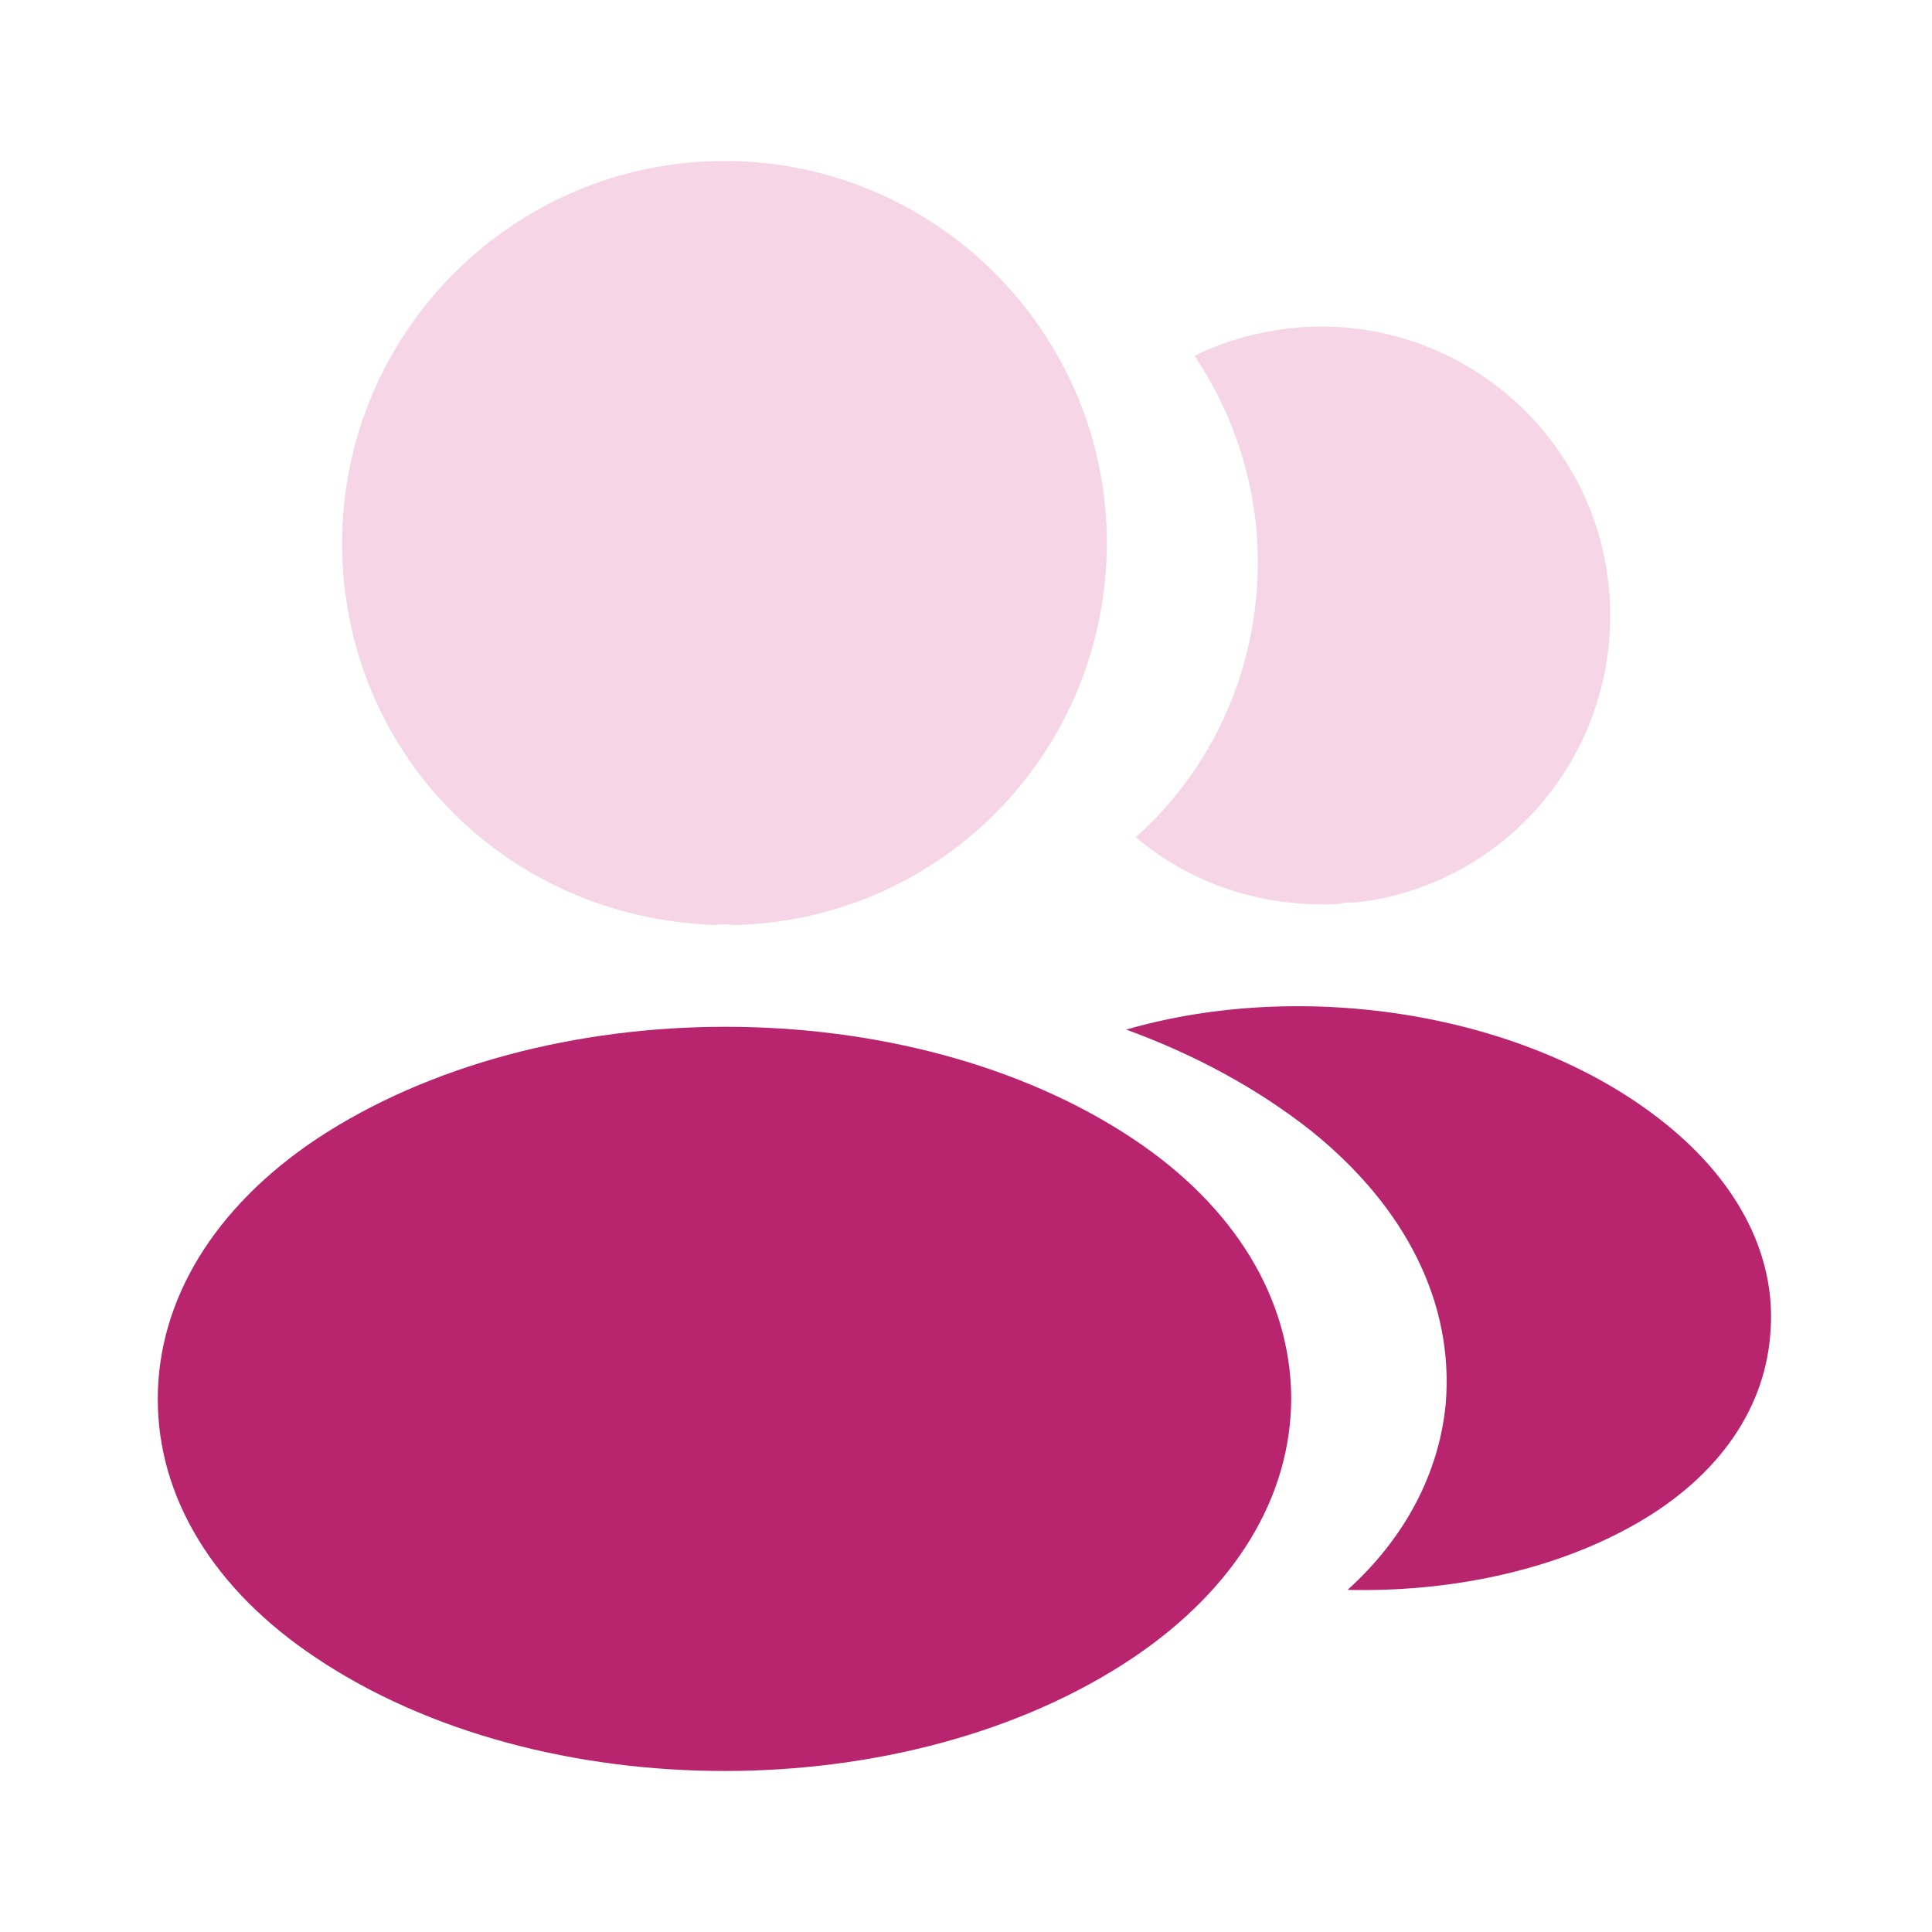 <svg width="80" height="80" viewBox="0 0 80 80" fill="none" xmlns="http://www.w3.org/2000/svg">
<path d="M30 6.667C21.267 6.667 14.167 13.767 14.167 22.5C14.167 31.067 20.867 38 29.6 38.3C29.867 38.267 30.133 38.267 30.333 38.3C30.4 38.3 30.433 38.3 30.5 38.3C30.533 38.3 30.533 38.3 30.567 38.3C39.1 38 45.8 31.067 45.833 22.5C45.833 13.767 38.733 6.667 30 6.667Z" fill="#F6D5E6"/>
<path d="M46.933 47.167C37.633 40.967 22.467 40.967 13.1 47.167C8.867 50 6.533 53.833 6.533 57.933C6.533 62.033 8.867 65.833 13.067 68.633C17.733 71.767 23.867 73.333 30 73.333C36.133 73.333 42.267 71.767 46.933 68.633C51.133 65.8 53.467 62 53.467 57.867C53.433 53.767 51.133 49.967 46.933 47.167Z" fill="#B8256E"/>
<path d="M66.633 24.467C67.167 30.933 62.567 36.6 56.2 37.367C56.167 37.367 56.167 37.367 56.133 37.367H56.033C55.833 37.367 55.633 37.367 55.467 37.433C52.233 37.6 49.267 36.567 47.033 34.667C50.467 31.6 52.433 27 52.033 22C51.8 19.3 50.867 16.833 49.467 14.733C50.733 14.1 52.2 13.7 53.7 13.567C60.233 13 66.067 17.867 66.633 24.467Z" fill="#F6D5E6"/>
<path d="M73.3 55.3C73.033 58.533 70.967 61.333 67.5 63.233C64.167 65.067 59.967 65.933 55.8 65.833C58.2 63.667 59.6 60.967 59.867 58.1C60.2 53.967 58.233 50 54.3 46.833C52.067 45.067 49.467 43.667 46.633 42.633C54 40.5 63.267 41.933 68.967 46.533C72.033 49 73.6 52.1 73.3 55.3Z" fill="#B8256E"/>
</svg>
